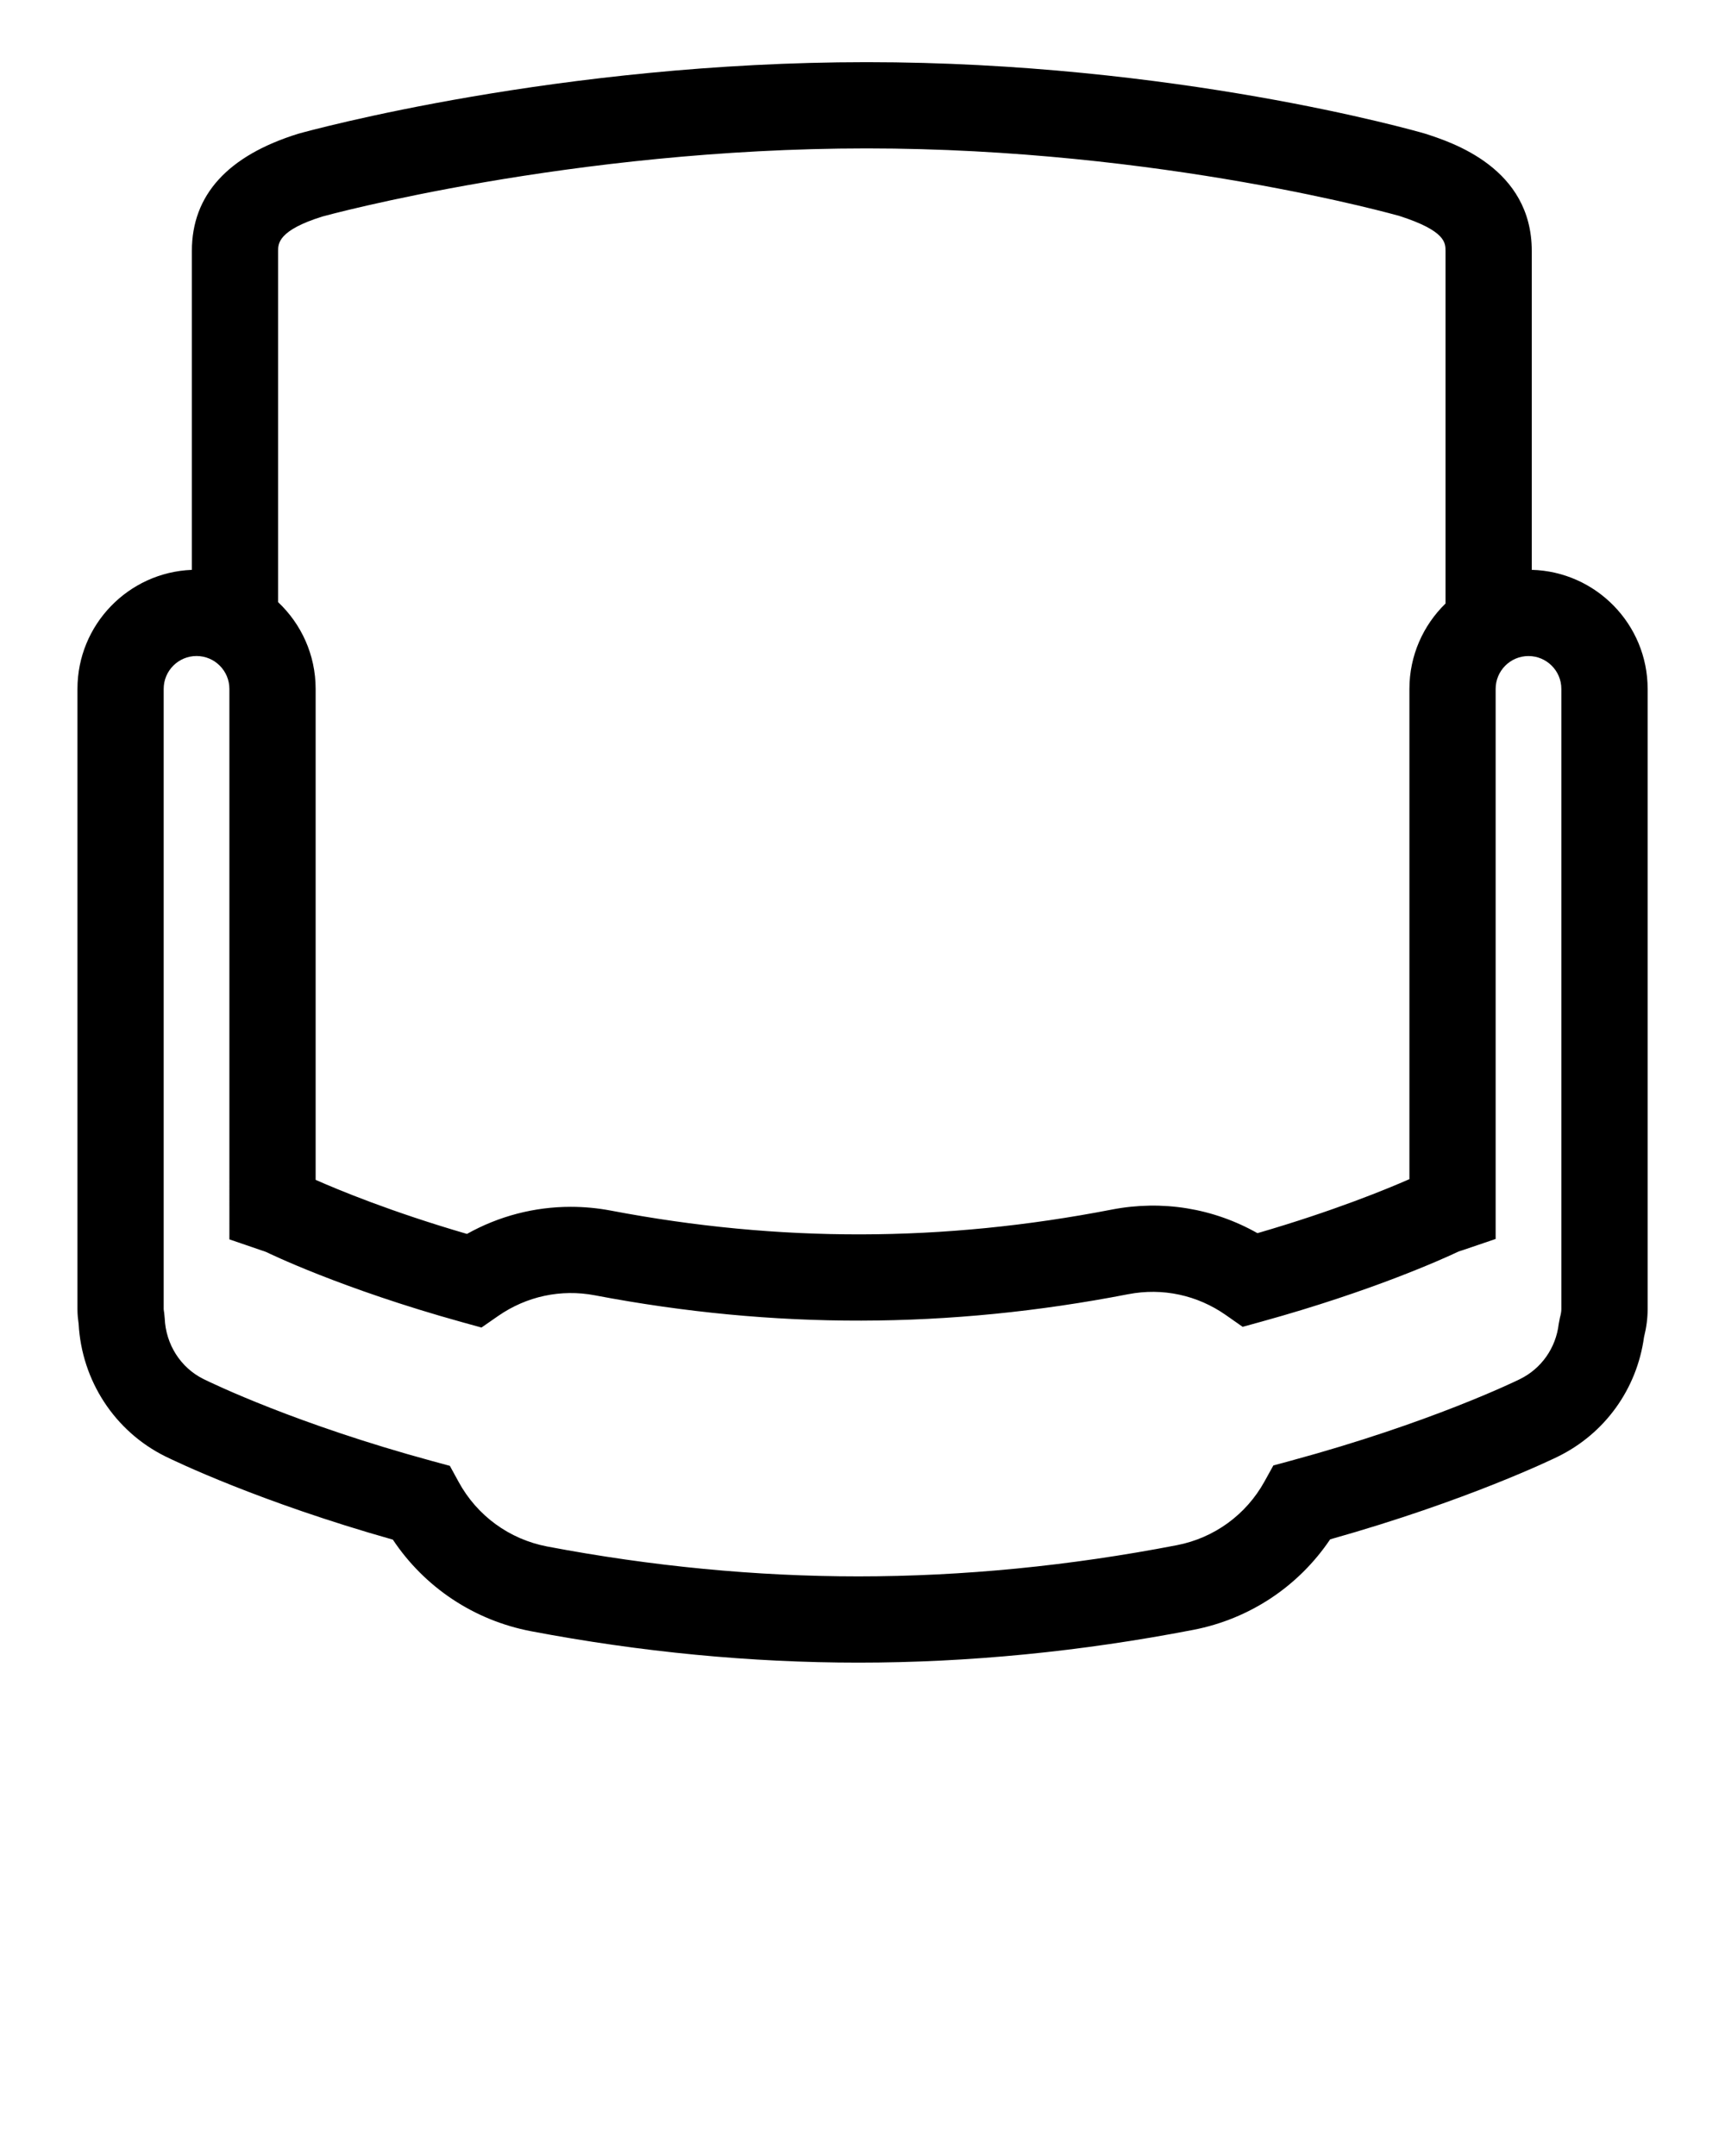 <svg xmlns="http://www.w3.org/2000/svg" xmlns:xlink="http://www.w3.org/1999/xlink" version="1.1" x="0px" y="0px" viewBox="0 0 100 125" enable-background="new 0 0 100 100" xml:space="preserve"><g><path d="M49.758,96.396c-6.229,0-12.614-0.613-18.98-1.823c-3.299-0.631-6.162-2.542-8.004-5.308   c-7.743-2.188-12.646-4.559-13.199-4.831c-2.928-1.456-4.837-4.387-5.016-7.675c-0.035-0.25-0.069-0.529-0.069-0.852V39.939   c0-3.717,2.951-6.757,6.633-6.9V14.547c0-3.236,2.074-5.521,6.164-6.792c0.677-0.19,15.111-4.151,32.948-4.151   c17.846,0,31.77,3.968,32.354,4.137c1.589,0.51,6.209,1.996,6.209,6.806v18.491c3.721,0.101,6.717,3.158,6.717,6.901v35.969   c0,0.518-0.069,1.05-0.211,1.622c-0.415,3.009-2.271,5.587-4.993,6.921c-0.213,0.105-5.229,2.554-13.201,4.797   c-1.835,2.727-4.67,4.615-7.926,5.246C62.67,95.756,56.135,96.396,49.758,96.396z M11.393,38.034c-1.05,0-1.904,0.854-1.904,1.905   v35.968c0.003,0.062,0.017,0.132,0.028,0.203l0.031,0.313c0.06,1.519,0.92,2.871,2.246,3.53c0.525,0.259,5.413,2.621,13.258,4.755   l1.027,0.279l0.511,0.935c1.069,1.958,2.937,3.32,5.124,3.739c6.056,1.15,12.127,1.734,18.043,1.734   c6.059,0,12.273-0.609,18.474-1.81c2.159-0.419,4.009-1.765,5.074-3.694l0.513-0.927l1.022-0.277   c8.066-2.186,13.057-4.622,13.265-4.725c1.249-0.611,2.091-1.807,2.255-3.198l0.069-0.361c0.057-0.209,0.084-0.371,0.084-0.495   V39.939c0-1.049-0.855-1.903-1.906-1.903c-1.05,0-1.903,0.854-1.903,1.905v31.891l-1.897,0.646   c-0.106,0.035-0.216,0.063-0.319,0.113c-0.796,0.376-4.907,2.251-11.313,4.022l-1.137,0.314l-0.966-0.677   c-1.665-1.168-3.677-1.597-5.662-1.216c-10.424,2.023-20.541,2.043-30.928,0.065c-1.963-0.373-3.957,0.055-5.607,1.2l-0.963,0.669   l-1.13-0.313c-7.027-1.948-11.293-4.038-11.336-4.06c-0.087-0.041-0.178-0.064-0.268-0.095l-1.88-0.644V39.939   C13.297,38.888,12.443,38.034,11.393,38.034z M33.084,69.969c0.774,0,1.553,0.072,2.33,0.219   c9.756,1.857,19.256,1.839,29.045-0.061c2.924-0.563,5.875-0.079,8.437,1.369c4.412-1.281,7.525-2.567,8.809-3.132V39.94   c0-1.938,0.803-3.692,2.093-4.948V14.547c0-0.464,0-1.167-2.669-2.025c-0.064-0.018-13.792-3.918-30.894-3.918   c-17.124,0-31.395,3.907-31.537,3.947c-2.575,0.801-2.575,1.579-2.575,1.996v20.365c1.338,1.26,2.175,3.047,2.175,5.027v28.466   c1.266,0.562,4.363,1.852,8.772,3.135C28.923,70.504,30.982,69.969,33.084,69.969z"/></g></svg>
